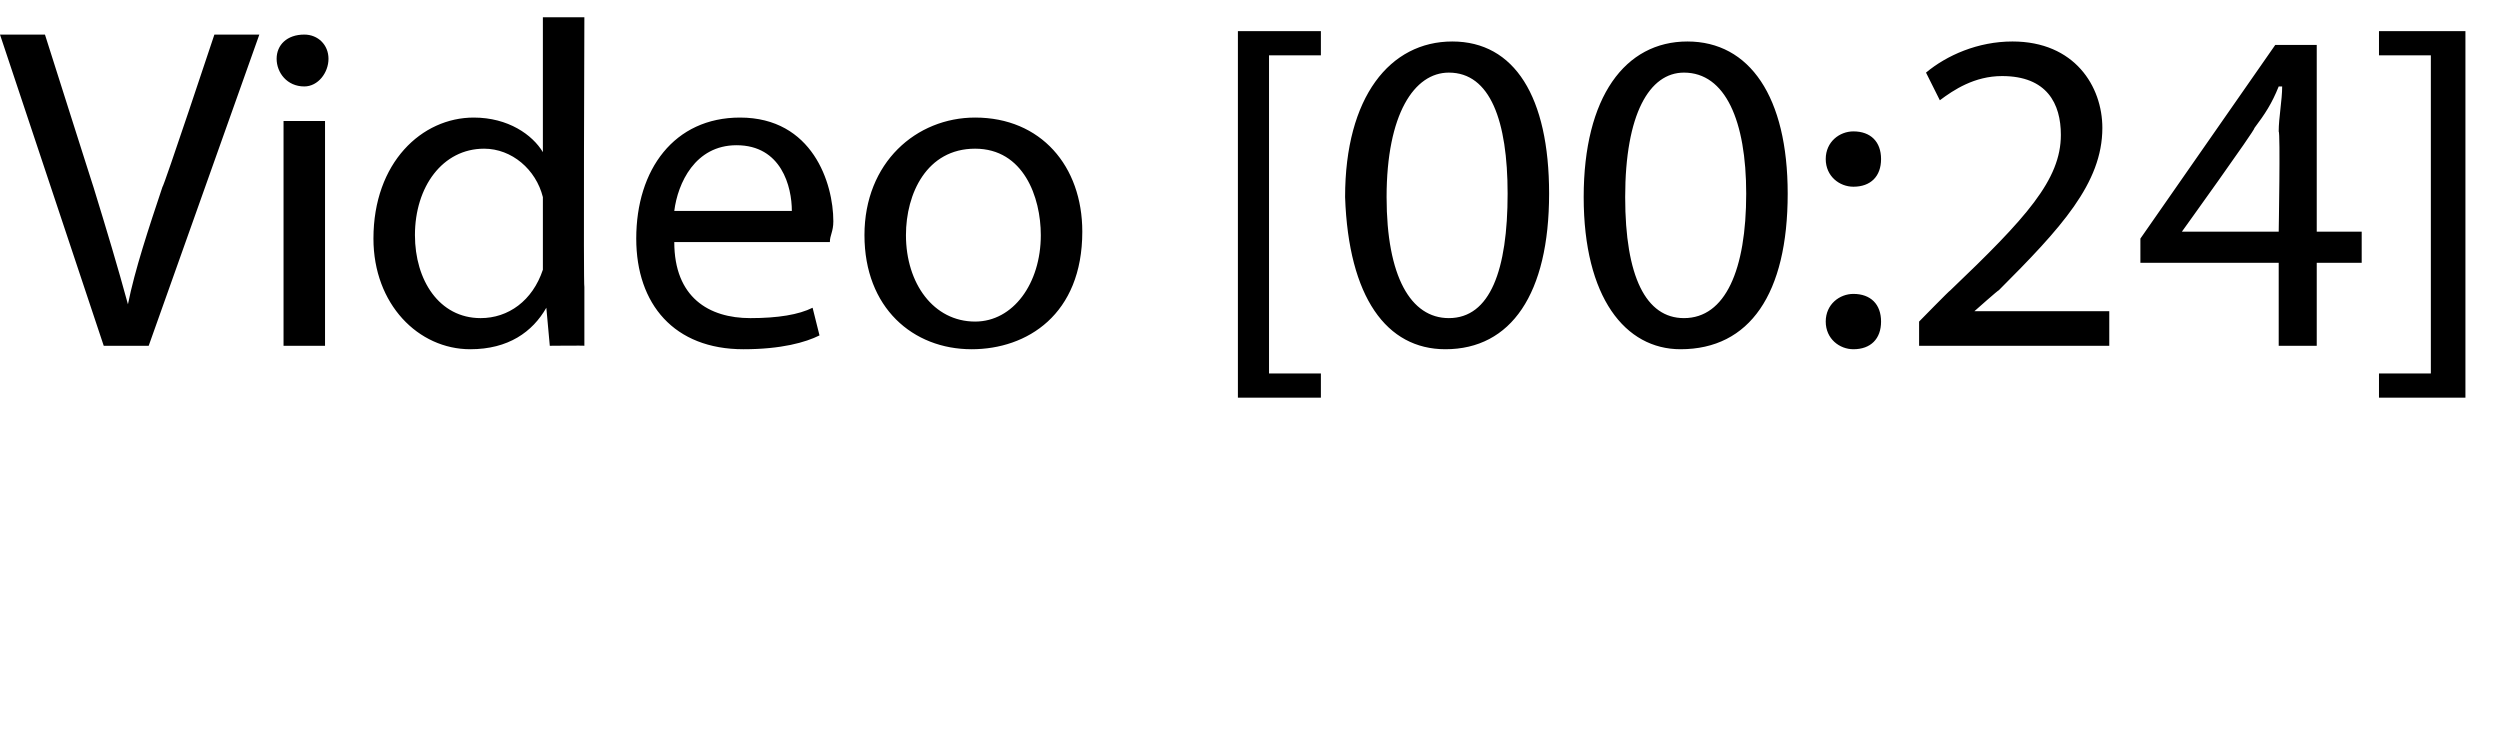 <?xml version="1.0" standalone="no"?><!DOCTYPE svg PUBLIC "-//W3C//DTD SVG 1.1//EN" "http://www.w3.org/Graphics/SVG/1.1/DTD/svg11.dtd"><svg xmlns="http://www.w3.org/2000/svg" version="1.1" width="72.3px" height="21.3px" viewBox="0 0 72.3 21.3"><desc>Video 00:24</desc><defs/><g id="Polygon4980"><path d="m3 10l-3-9l1.3 0c0 0 1.41 4.44 1.4 4.4c.4 1.3.7 2.3 1 3.4c0 0 0 0 0 0c.2-1 .6-2.2 1-3.4c.02.05 1.5-4.4 1.5-4.4l1.3 0l-3.2 9l-1.3 0zm5.2 0l0-6.5l1.2 0l0 6.5l-1.2 0zm1.3-8.3c0 .4-.3.8-.7.8c-.5 0-.8-.4-.8-.8c0-.4.3-.7.8-.7c.4 0 .7.3.7.7zm7.4-1.2c0 0-.03 7.83 0 7.8c0 .6 0 1.3 0 1.7c.02-.01-1 0-1 0l-.1-1.1c0 0-.01-.02 0 0c-.4.7-1.1 1.2-2.2 1.2c-1.5 0-2.8-1.3-2.8-3.2c0-2.2 1.4-3.5 2.9-3.5c1 0 1.7.5 2 1c-.02-.02 0 0 0 0l0-3.9l1.2 0zm-1.2 5.7c0-.2 0-.4 0-.5c-.2-.8-.9-1.4-1.7-1.4c-1.2 0-2 1.1-2 2.5c0 1.3.7 2.4 1.9 2.4c.8 0 1.5-.5 1.8-1.4c0-.2 0-.3 0-.5c0 0 0-1.1 0-1.1zm3.8.8c0 1.6 1 2.2 2.2 2.2c.8 0 1.4-.1 1.8-.3c0 0 .2.8.2.8c-.4.2-1.1.4-2.2.4c-2 0-3.1-1.3-3.1-3.2c0-2 1.1-3.5 3-3.5c2.1 0 2.7 1.9 2.7 3c0 .3-.1.4-.1.6c0 0-4.5 0-4.5 0zm3.4-.9c0-.7-.3-1.9-1.6-1.9c-1.2 0-1.7 1.1-1.8 1.9c0 0 3.4 0 3.4 0zm8.4.6c0 2.4-1.6 3.4-3.2 3.4c-1.7 0-3.1-1.2-3.1-3.3c0-2.1 1.5-3.4 3.2-3.4c1.9 0 3.1 1.4 3.1 3.3zm-5.1.1c0 1.4.8 2.5 2 2.5c1.1 0 1.9-1.1 1.9-2.5c0-1.1-.5-2.5-1.9-2.5c-1.4 0-2 1.3-2 2.5zm9.6 4.7l0-10.6l2.4 0l0 .7l-1.5 0l0 9.2l1.5 0l0 .7l-2.4 0zm9-5.9c0 2.9-1.1 4.5-3 4.5c-1.7 0-2.8-1.5-2.9-4.4c0-2.9 1.3-4.5 3.1-4.5c1.8 0 2.8 1.6 2.8 4.4zm-4.7.1c0 2.3.7 3.5 1.8 3.5c1.2 0 1.7-1.4 1.7-3.6c0-2.1-.5-3.5-1.7-3.5c-1 0-1.8 1.2-1.8 3.6zm11.6-.1c0 2.9-1.1 4.5-3.1 4.5c-1.6 0-2.8-1.5-2.8-4.4c0-2.9 1.2-4.5 3-4.5c1.8 0 2.9 1.6 2.9 4.4zm-4.7.1c0 2.3.6 3.5 1.7 3.5c1.2 0 1.8-1.4 1.8-3.6c0-2.1-.6-3.5-1.8-3.5c-1 0-1.7 1.2-1.7 3.6zm5.8-1.1c0-.5.4-.8.8-.8c.5 0 .8.3.8.8c0 .5-.3.8-.8.8c-.4 0-.8-.3-.8-.8zm0 4.7c0-.5.4-.8.8-.8c.5 0 .8.3.8.8c0 .5-.3.8-.8.8c-.4 0-.8-.3-.8-.8zm2.7.7l0-.7c0 0 .9-.92.9-.9c2.2-2.1 3.2-3.2 3.2-4.5c0-.9-.4-1.7-1.7-1.7c-.8 0-1.4.4-1.8.7c0 0-.4-.8-.4-.8c.6-.5 1.5-.9 2.5-.9c1.8 0 2.6 1.3 2.6 2.5c0 1.6-1.2 2.9-3 4.7c.02-.04-.7.6-.7.6l0 0l3.9 0l0 1l-5.5 0zm10.4 0l0-2.4l-4 0l0-.7l3.9-5.6l1.2 0l0 5.4l1.3 0l0 .9l-1.3 0l0 2.4l-1.1 0zm0-3.3c0 0 .05-2.88 0-2.9c0-.4.1-.9.1-1.3c0 0-.1 0-.1 0c-.2.5-.4.8-.7 1.2c.03.04-2.1 3-2.1 3l0 0l2.8 0zm5.4-5.8l0 10.6l-2.5 0l0-.7l1.5 0l0-9.2l-1.5 0l0-.7l2.5 0z" stroke="none" fill="#000"/></g></svg>